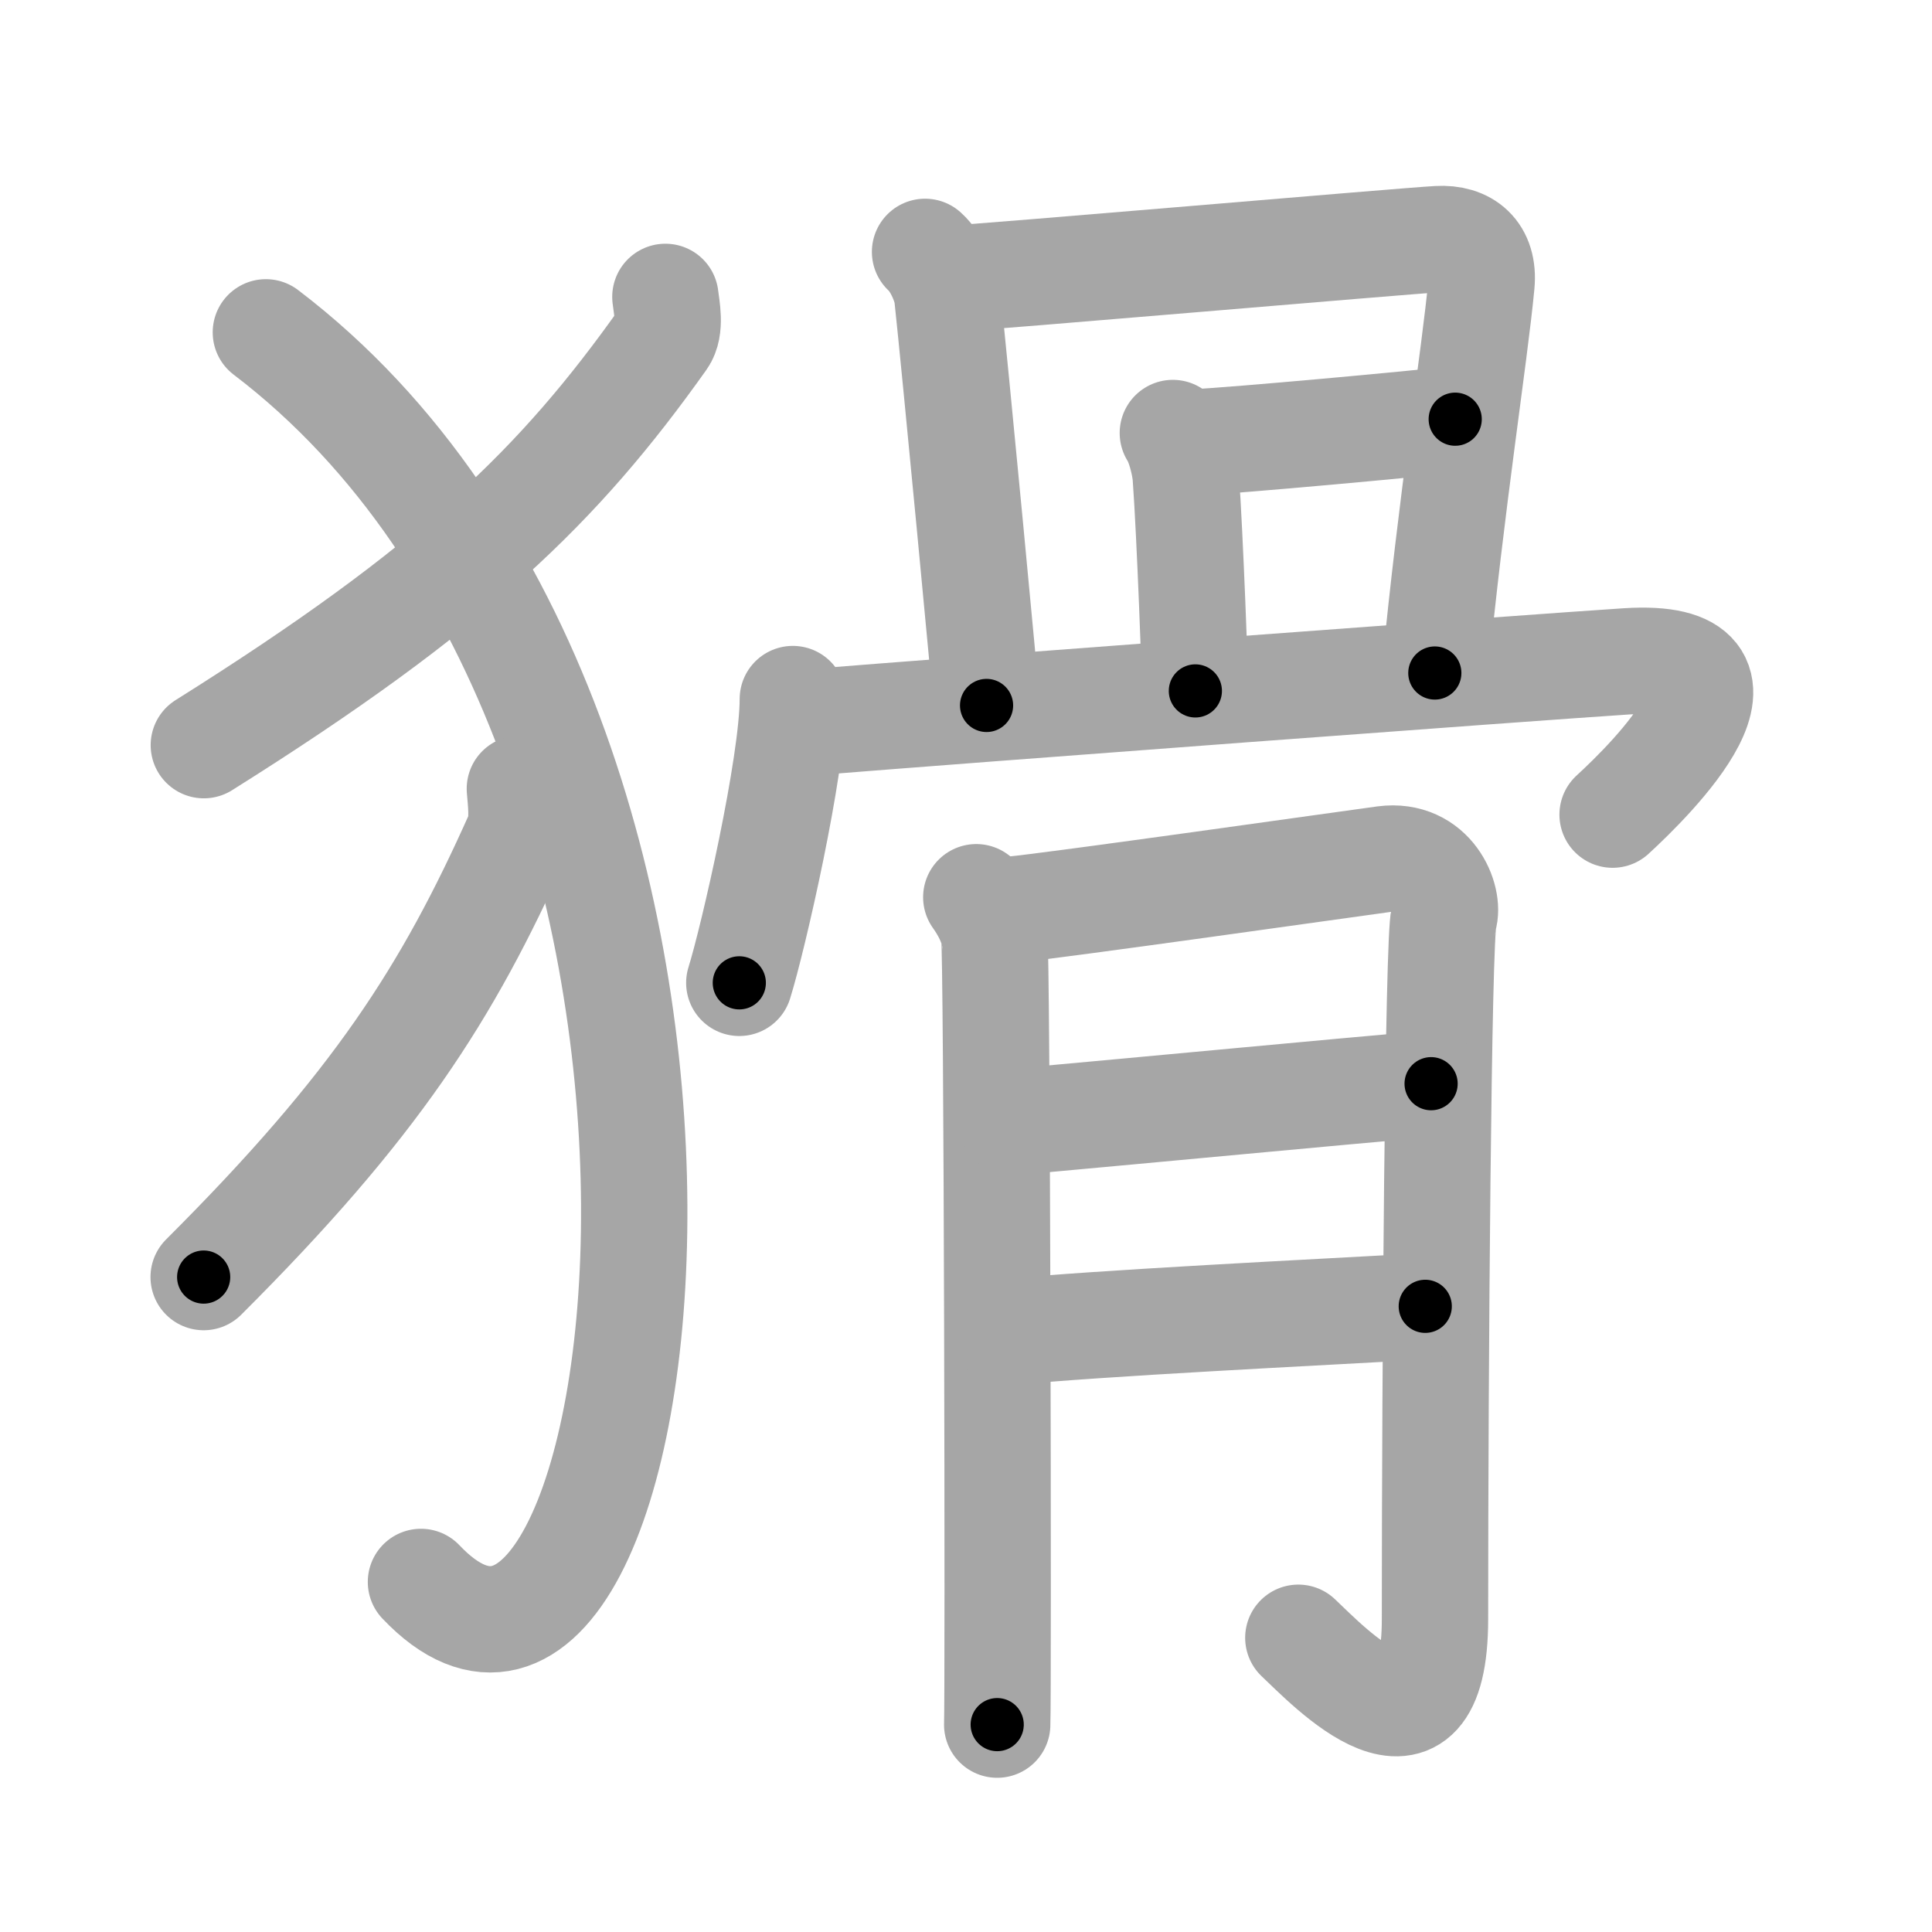 <svg xmlns="http://www.w3.org/2000/svg" viewBox="0 0 109 109" id="733e"><g fill="none" stroke="#a6a6a6" stroke-width="6" stroke-linecap="round" stroke-linejoin="round"><g><g><path d="M37.54,16.75c0.07,0.6,0.32,1.75-0.14,2.39c-5.83,8.21-11.75,14.02-25.9,22.9" /><path d="M15,18.75c30.25,23,22.25,84.75,8.75,70.5" /><path d="M29.33,44.5c0.05,0.65,0.22,1.9-0.1,2.61c-3.99,8.94-8.05,15.27-17.74,24.94" /></g><g><g><path d="M52.19,14.21c0.63,0.56,1.18,1.79,1.26,2.52c0.41,3.78,2.21,22.7,2.21,23.07" /><path d="M53.55,15.73c2.06-0.09,25.7-2.14,27.58-2.24c1.56-0.09,2.62,0.76,2.45,2.54c-0.38,4.03-1.72,12.47-2.63,21.94" /><path d="M66.17,24.43c0.36,0.54,0.68,1.75,0.73,2.48c0.24,3.24,0.54,11.71,0.54,12.07" /><path d="M67.5,24.95c2.06-0.09,12.73-1.06,14.6-1.3" /><path d="M44.73,39.44c0,3.73-2.24,13.52-3.02,16.01" /><path d="M45.36,40.78C55,40,86.27,37.67,91.8,37.31c8.64-0.55,1.33,6.68-0.82,8.65" /></g><g><path d="M55.08,50.62c0.5,0.7,0.84,1.4,1.01,2.1s0.24,43.01,0.17,44.58" /><path d="M57.09,51.32c2.02-0.17,19.51-2.65,21.01-2.85c2.69-0.35,3.7,2.27,3.36,3.32c-0.32,1.01-0.5,25.37-0.5,39.54c0,9.09-6.03,2.65-7.71,1.07" /><path d="M57.09,63.31c8.91-0.81,17.6-1.64,23.65-2.17" /><path d="M56.68,75.17c5.38-0.53,17.51-1.12,23.73-1.47" /></g></g></g></g><g fill="none" stroke="#000" stroke-width="3" stroke-linecap="round" stroke-linejoin="round"><path d="M37.54,16.75c0.07,0.6,0.32,1.75-0.14,2.39c-5.83,8.21-11.75,14.02-25.9,22.9" stroke-dasharray="37.287" stroke-dashoffset="37.287"><animate attributeName="stroke-dashoffset" values="37.287;37.287;0" dur="0.373s" fill="freeze" begin="0s;733e.click" /></path><path d="M15,18.75c30.25,23,22.25,84.75,8.75,70.5" stroke-dasharray="86.163" stroke-dashoffset="86.163"><animate attributeName="stroke-dashoffset" values="86.163" fill="freeze" begin="733e.click" /><animate attributeName="stroke-dashoffset" values="86.163;86.163;0" keyTimes="0;0.365;1" dur="1.021s" fill="freeze" begin="0s;733e.click" /></path><path d="M29.33,44.5c0.05,0.65,0.22,1.9-0.1,2.61c-3.99,8.94-8.05,15.27-17.74,24.94" stroke-dasharray="33.453" stroke-dashoffset="33.453"><animate attributeName="stroke-dashoffset" values="33.453" fill="freeze" begin="733e.click" /><animate attributeName="stroke-dashoffset" values="33.453;33.453;0" keyTimes="0;0.753;1" dur="1.356s" fill="freeze" begin="0s;733e.click" /></path><path d="M52.19,14.21c0.63,0.56,1.18,1.79,1.26,2.52c0.41,3.78,2.21,22.7,2.21,23.07" stroke-dasharray="26.041" stroke-dashoffset="26.041"><animate attributeName="stroke-dashoffset" values="26.041" fill="freeze" begin="733e.click" /><animate attributeName="stroke-dashoffset" values="26.041;26.041;0" keyTimes="0;0.839;1" dur="1.616s" fill="freeze" begin="0s;733e.click" /></path><path d="M53.55,15.73c2.06-0.09,25.7-2.14,27.58-2.24c1.56-0.09,2.62,0.76,2.45,2.54c-0.38,4.03-1.72,12.47-2.63,21.94" stroke-dasharray="53.912" stroke-dashoffset="53.912"><animate attributeName="stroke-dashoffset" values="53.912" fill="freeze" begin="733e.click" /><animate attributeName="stroke-dashoffset" values="53.912;53.912;0" keyTimes="0;0.75;1" dur="2.155s" fill="freeze" begin="0s;733e.click" /></path><path d="M66.17,24.43c0.36,0.54,0.68,1.75,0.73,2.48c0.24,3.24,0.54,11.71,0.54,12.07" stroke-dasharray="14.689" stroke-dashoffset="14.689"><animate attributeName="stroke-dashoffset" values="14.689" fill="freeze" begin="733e.click" /><animate attributeName="stroke-dashoffset" values="14.689;14.689;0" keyTimes="0;0.88;1" dur="2.449s" fill="freeze" begin="0s;733e.click" /></path><path d="M67.5,24.95c2.06-0.09,12.73-1.06,14.6-1.3" stroke-dasharray="14.66" stroke-dashoffset="14.66"><animate attributeName="stroke-dashoffset" values="14.66" fill="freeze" begin="733e.click" /><animate attributeName="stroke-dashoffset" values="14.66;14.66;0" keyTimes="0;0.893;1" dur="2.742s" fill="freeze" begin="0s;733e.click" /></path><path d="M44.73,39.44c0,3.73-2.24,13.52-3.02,16.01" stroke-dasharray="16.323" stroke-dashoffset="16.323"><animate attributeName="stroke-dashoffset" values="16.323" fill="freeze" begin="733e.click" /><animate attributeName="stroke-dashoffset" values="16.323;16.323;0" keyTimes="0;0.944;1" dur="2.905s" fill="freeze" begin="0s;733e.click" /></path><path d="M45.36,40.78C55,40,86.27,37.67,91.8,37.31c8.64-0.55,1.33,6.68-0.82,8.65" stroke-dasharray="60.232" stroke-dashoffset="60.232"><animate attributeName="stroke-dashoffset" values="60.232" fill="freeze" begin="733e.click" /><animate attributeName="stroke-dashoffset" values="60.232;60.232;0" keyTimes="0;0.865;1" dur="3.358s" fill="freeze" begin="0s;733e.click" /></path><path d="M55.08,50.62c0.5,0.7,0.84,1.4,1.01,2.1s0.24,43.01,0.17,44.58" stroke-dasharray="46.927" stroke-dashoffset="46.927"><animate attributeName="stroke-dashoffset" values="46.927" fill="freeze" begin="733e.click" /><animate attributeName="stroke-dashoffset" values="46.927;46.927;0" keyTimes="0;0.877;1" dur="3.827s" fill="freeze" begin="0s;733e.click" /></path><path d="M57.09,51.32c2.02-0.17,19.51-2.65,21.01-2.85c2.69-0.35,3.7,2.27,3.36,3.32c-0.32,1.01-0.5,25.37-0.5,39.54c0,9.09-6.03,2.65-7.71,1.07" stroke-dasharray="78.833" stroke-dashoffset="78.833"><animate attributeName="stroke-dashoffset" values="78.833" fill="freeze" begin="733e.click" /><animate attributeName="stroke-dashoffset" values="78.833;78.833;0" keyTimes="0;0.866;1" dur="4.42s" fill="freeze" begin="0s;733e.click" /></path><path d="M57.09,63.31c8.91-0.81,17.6-1.64,23.65-2.17" stroke-dasharray="23.75" stroke-dashoffset="23.75"><animate attributeName="stroke-dashoffset" values="23.75" fill="freeze" begin="733e.click" /><animate attributeName="stroke-dashoffset" values="23.75;23.75;0" keyTimes="0;0.949;1" dur="4.658s" fill="freeze" begin="0s;733e.click" /></path><path d="M56.68,75.17c5.38-0.53,17.51-1.12,23.73-1.47" stroke-dasharray="23.778" stroke-dashoffset="23.778"><animate attributeName="stroke-dashoffset" values="23.778" fill="freeze" begin="733e.click" /><animate attributeName="stroke-dashoffset" values="23.778;23.778;0" keyTimes="0;0.951;1" dur="4.896s" fill="freeze" begin="0s;733e.click" /></path></g></svg>